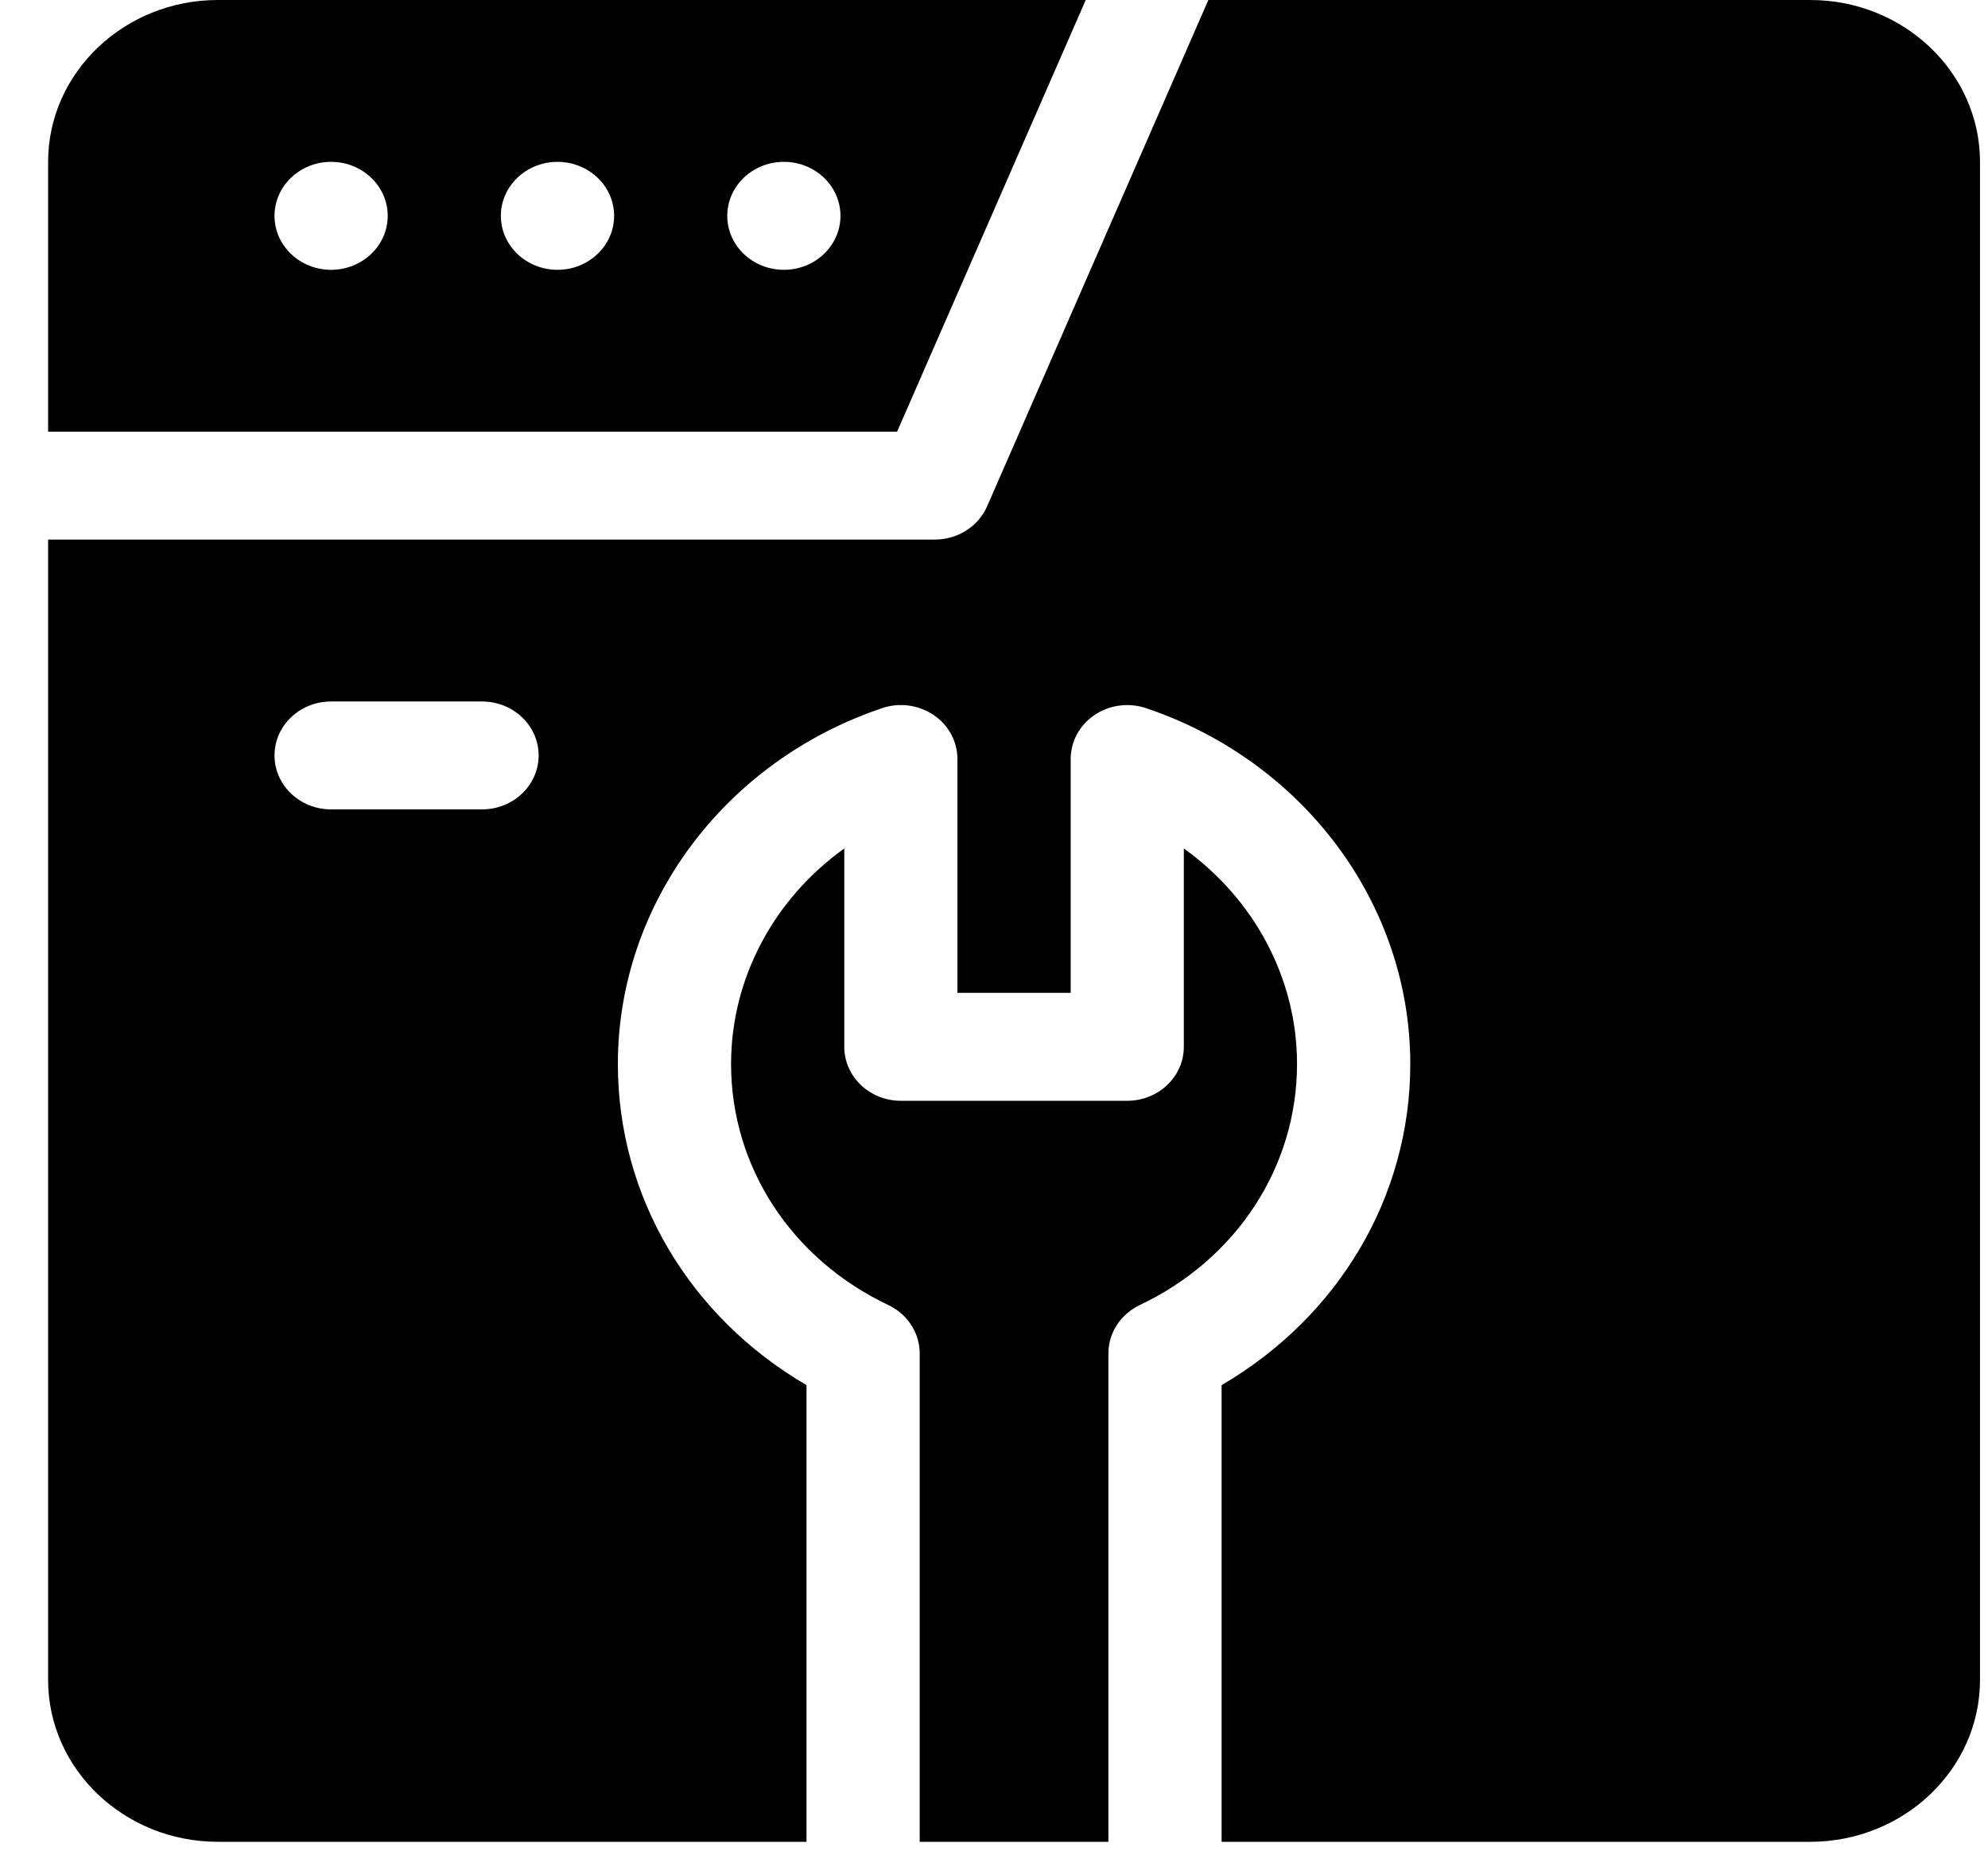 <svg width="35" height="33" viewBox="0 0 35 33" fill="none" xmlns="http://www.w3.org/2000/svg">
<path fill-rule="evenodd" clip-rule="evenodd" d="M19.115 0H3.836C2.188 0 0.847 1.279 0.847 2.85V7.601H15.794L19.115 0ZM5.829 4.751C5.279 4.751 4.833 4.325 4.833 3.801C4.833 3.276 5.279 2.85 5.829 2.85C6.379 2.85 6.826 3.276 6.826 3.801C6.826 4.325 6.379 4.751 5.829 4.751ZM9.815 4.751C9.265 4.751 8.818 4.325 8.818 3.801C8.818 3.276 9.265 2.85 9.815 2.85C10.365 2.85 10.812 3.276 10.812 3.801C10.812 4.325 10.365 4.751 9.815 4.751ZM13.801 4.751C13.251 4.751 12.804 4.325 12.804 3.801C12.804 3.276 13.251 2.85 13.801 2.85C14.351 2.85 14.797 3.276 14.797 3.801C14.797 4.325 14.351 4.751 13.801 4.751ZM20.842 14.94V18.432C20.842 18.957 20.396 19.383 19.846 19.383H15.86C15.31 19.383 14.864 18.957 14.864 18.432V14.94C13.633 15.822 12.871 17.219 12.871 18.735C12.871 20.543 13.932 22.17 15.64 22.98C15.978 23.141 16.192 23.47 16.192 23.831V32.431H19.514V23.831C19.514 23.47 19.728 23.141 20.066 22.98C21.774 22.17 22.835 20.543 22.835 18.735C22.835 17.219 22.073 15.822 20.842 14.94ZM21.274 0H31.87C33.519 0 34.859 1.279 34.859 2.85V29.581C34.859 31.152 33.519 32.431 31.87 32.431H21.507V24.39C23.57 23.184 24.829 21.068 24.829 18.735C24.829 15.926 22.96 13.408 20.179 12.47C19.873 12.367 19.535 12.411 19.271 12.589C19.007 12.767 18.85 13.056 18.85 13.365V17.482H16.856V13.365C16.856 13.056 16.7 12.767 16.436 12.589C16.292 12.493 16.127 12.435 15.957 12.419C15.814 12.406 15.668 12.422 15.528 12.47C12.747 13.408 10.878 15.926 10.878 18.735C10.878 21.068 12.136 23.184 14.199 24.39V32.431H3.836C2.188 32.431 0.847 31.152 0.847 29.581V9.501H16.458C16.86 9.501 17.223 9.271 17.378 8.917L21.274 0ZM5.829 14.252H8.486C9.037 14.252 9.483 13.826 9.483 13.302C9.483 12.777 9.037 12.352 8.486 12.352H5.829C5.279 12.352 4.833 12.777 4.833 13.302C4.833 13.826 5.279 14.252 5.829 14.252Z" fill="black"/>
</svg>
